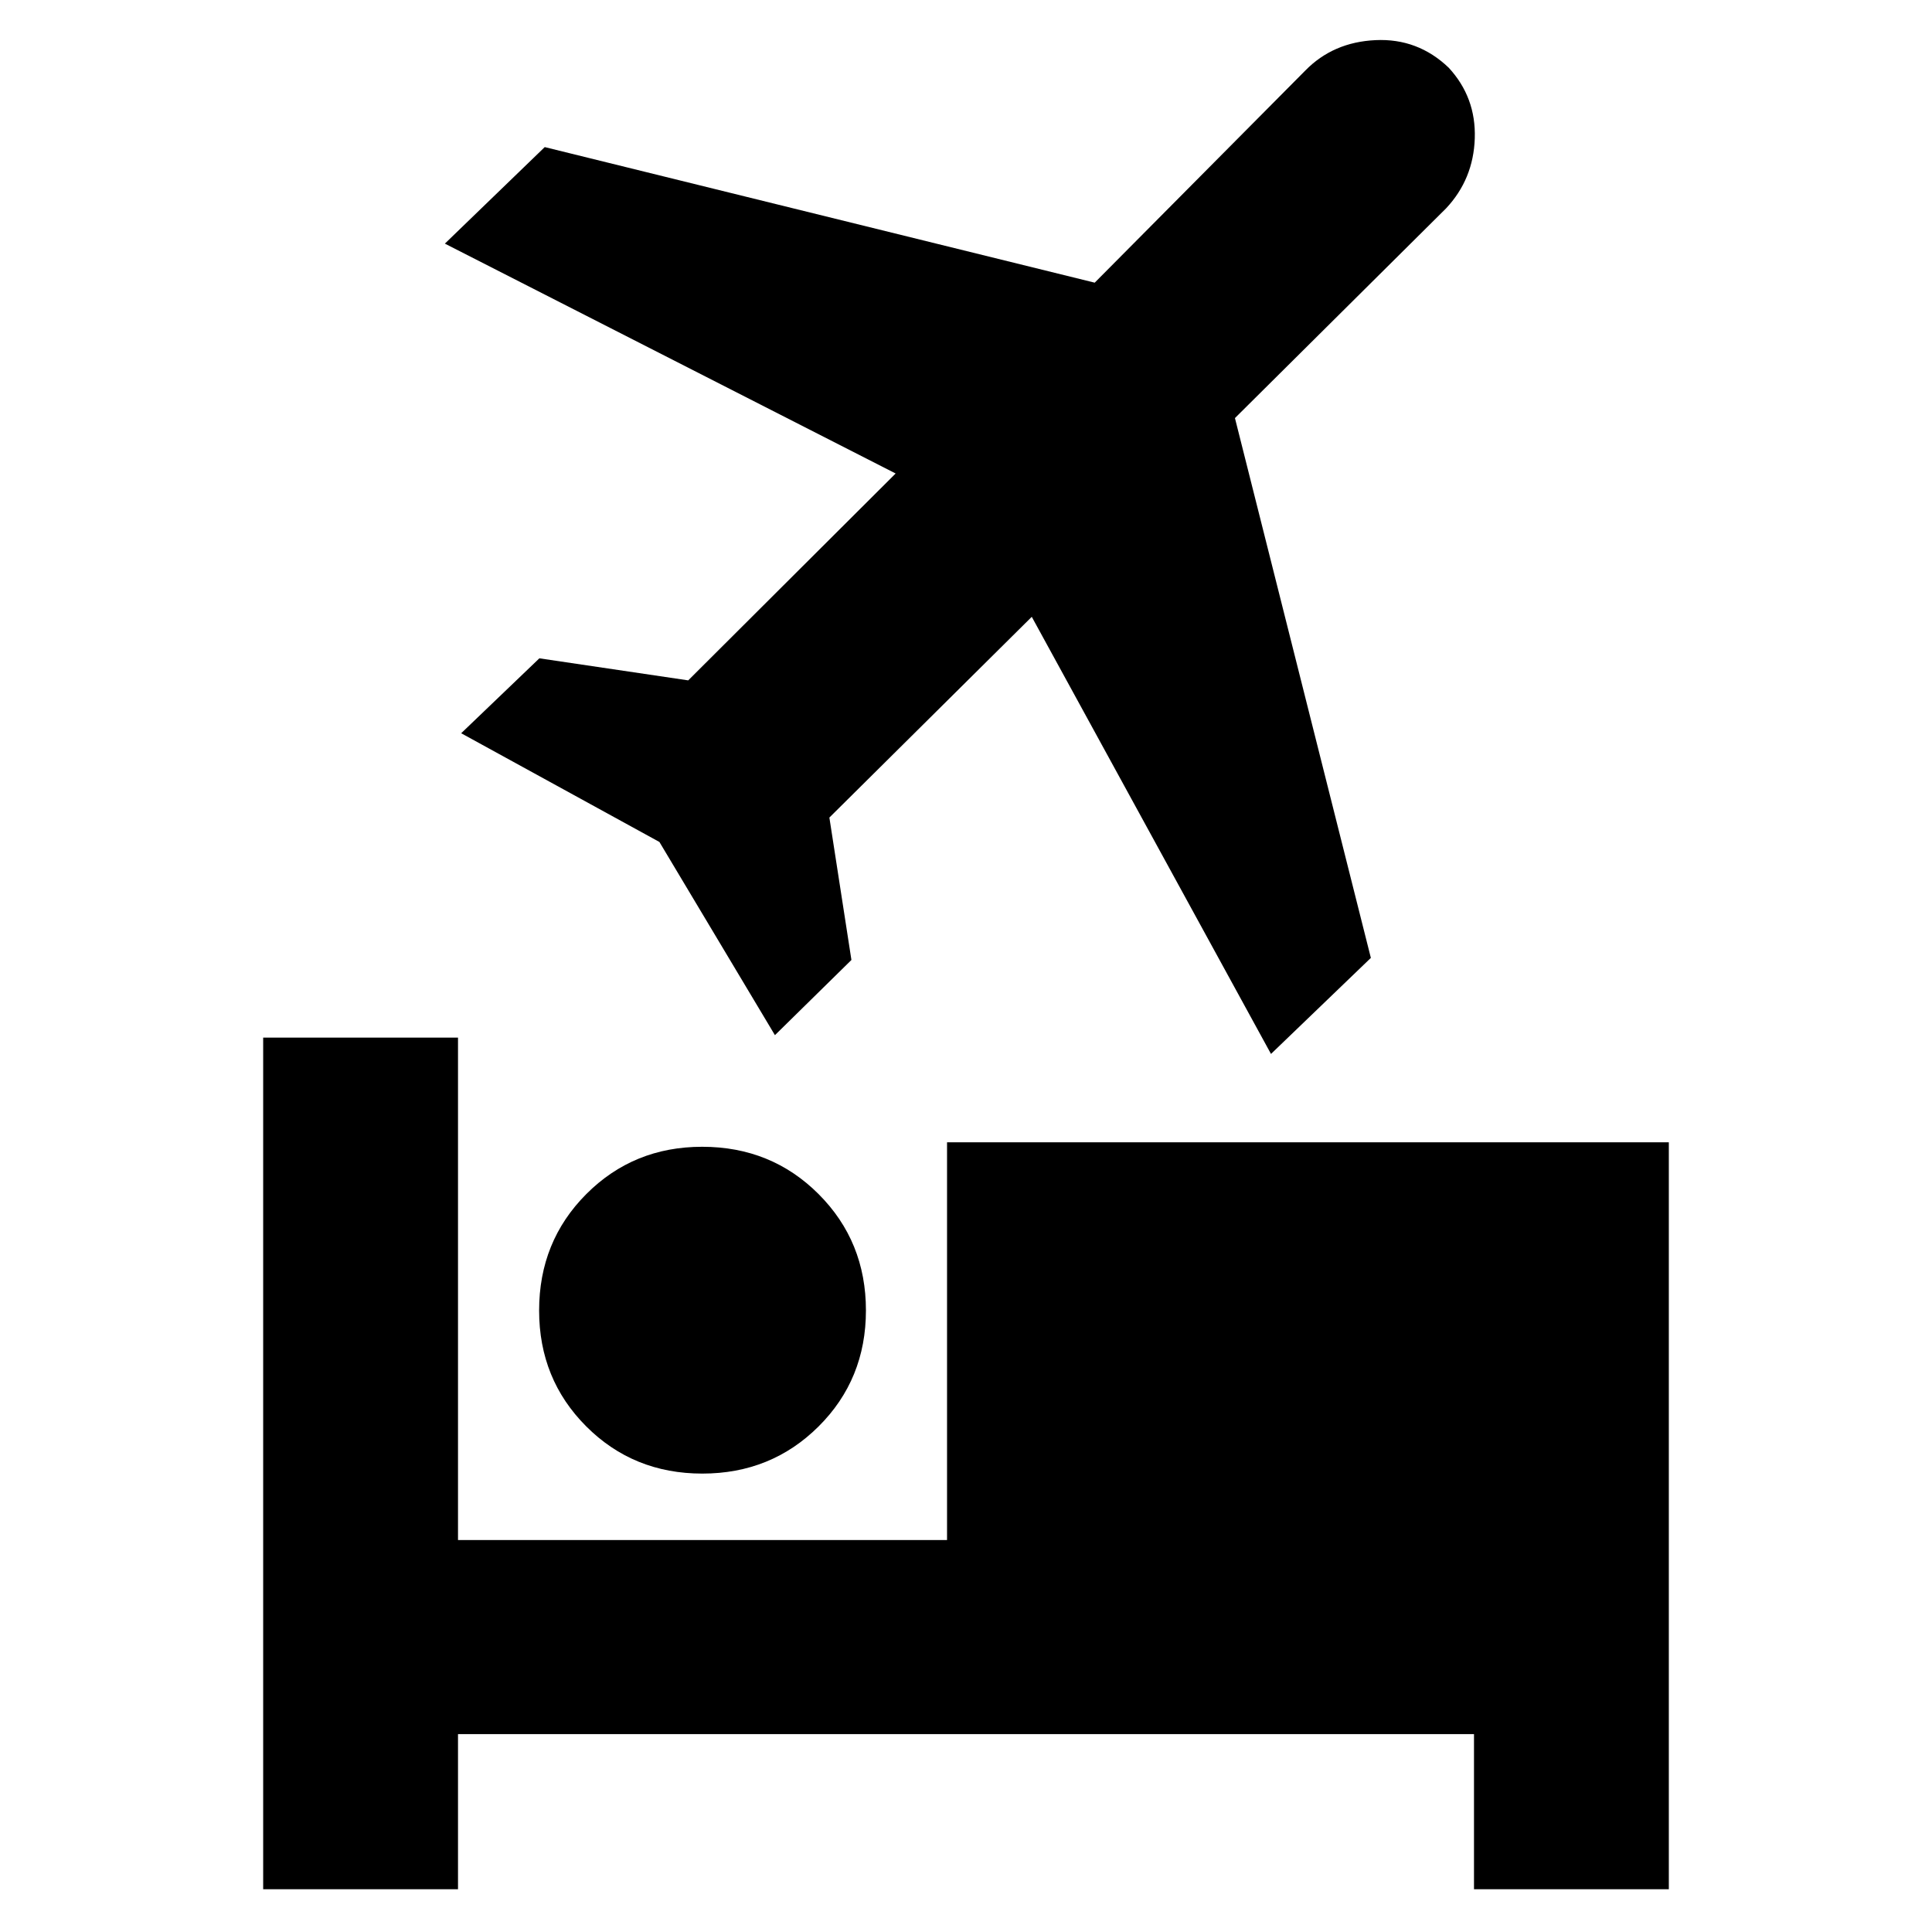 <svg xmlns="http://www.w3.org/2000/svg" height="40" viewBox="0 -960 960 960" width="40"><path d="M348.971-227.782q-34.246 0-57.667-23.445-23.42-23.445-23.42-57.574 0-34.362 23.445-57.866 23.445-23.505 57.574-23.505 34.362 0 57.867 23.528 23.505 23.529 23.505 57.775 0 34.247-23.529 57.667t-57.775 23.42ZM130.768-21.246v-423.159h96.812v249.637h242.999v-197.636h358.653v371.158H732.42v-77.087H227.58v77.087h-96.812Zm500.783-415.058-118.87-217.203-100.567 99.745 10.955 70.769-38.008 37.356-57.402-95.995-98.5-54.024 38.855-37.228 73.959 10.956 103.07-102.796-223.986-114.22 49.624-47.964 273.275 67.365 104.664-105.42q13.787-14.095 34.836-15.095t36.414 13.712q13.609 14.77 12.942 35.083-.667 20.314-14.276 34.811L613.638-752.261l67.536 268.233-49.623 47.724Z"/></svg>
